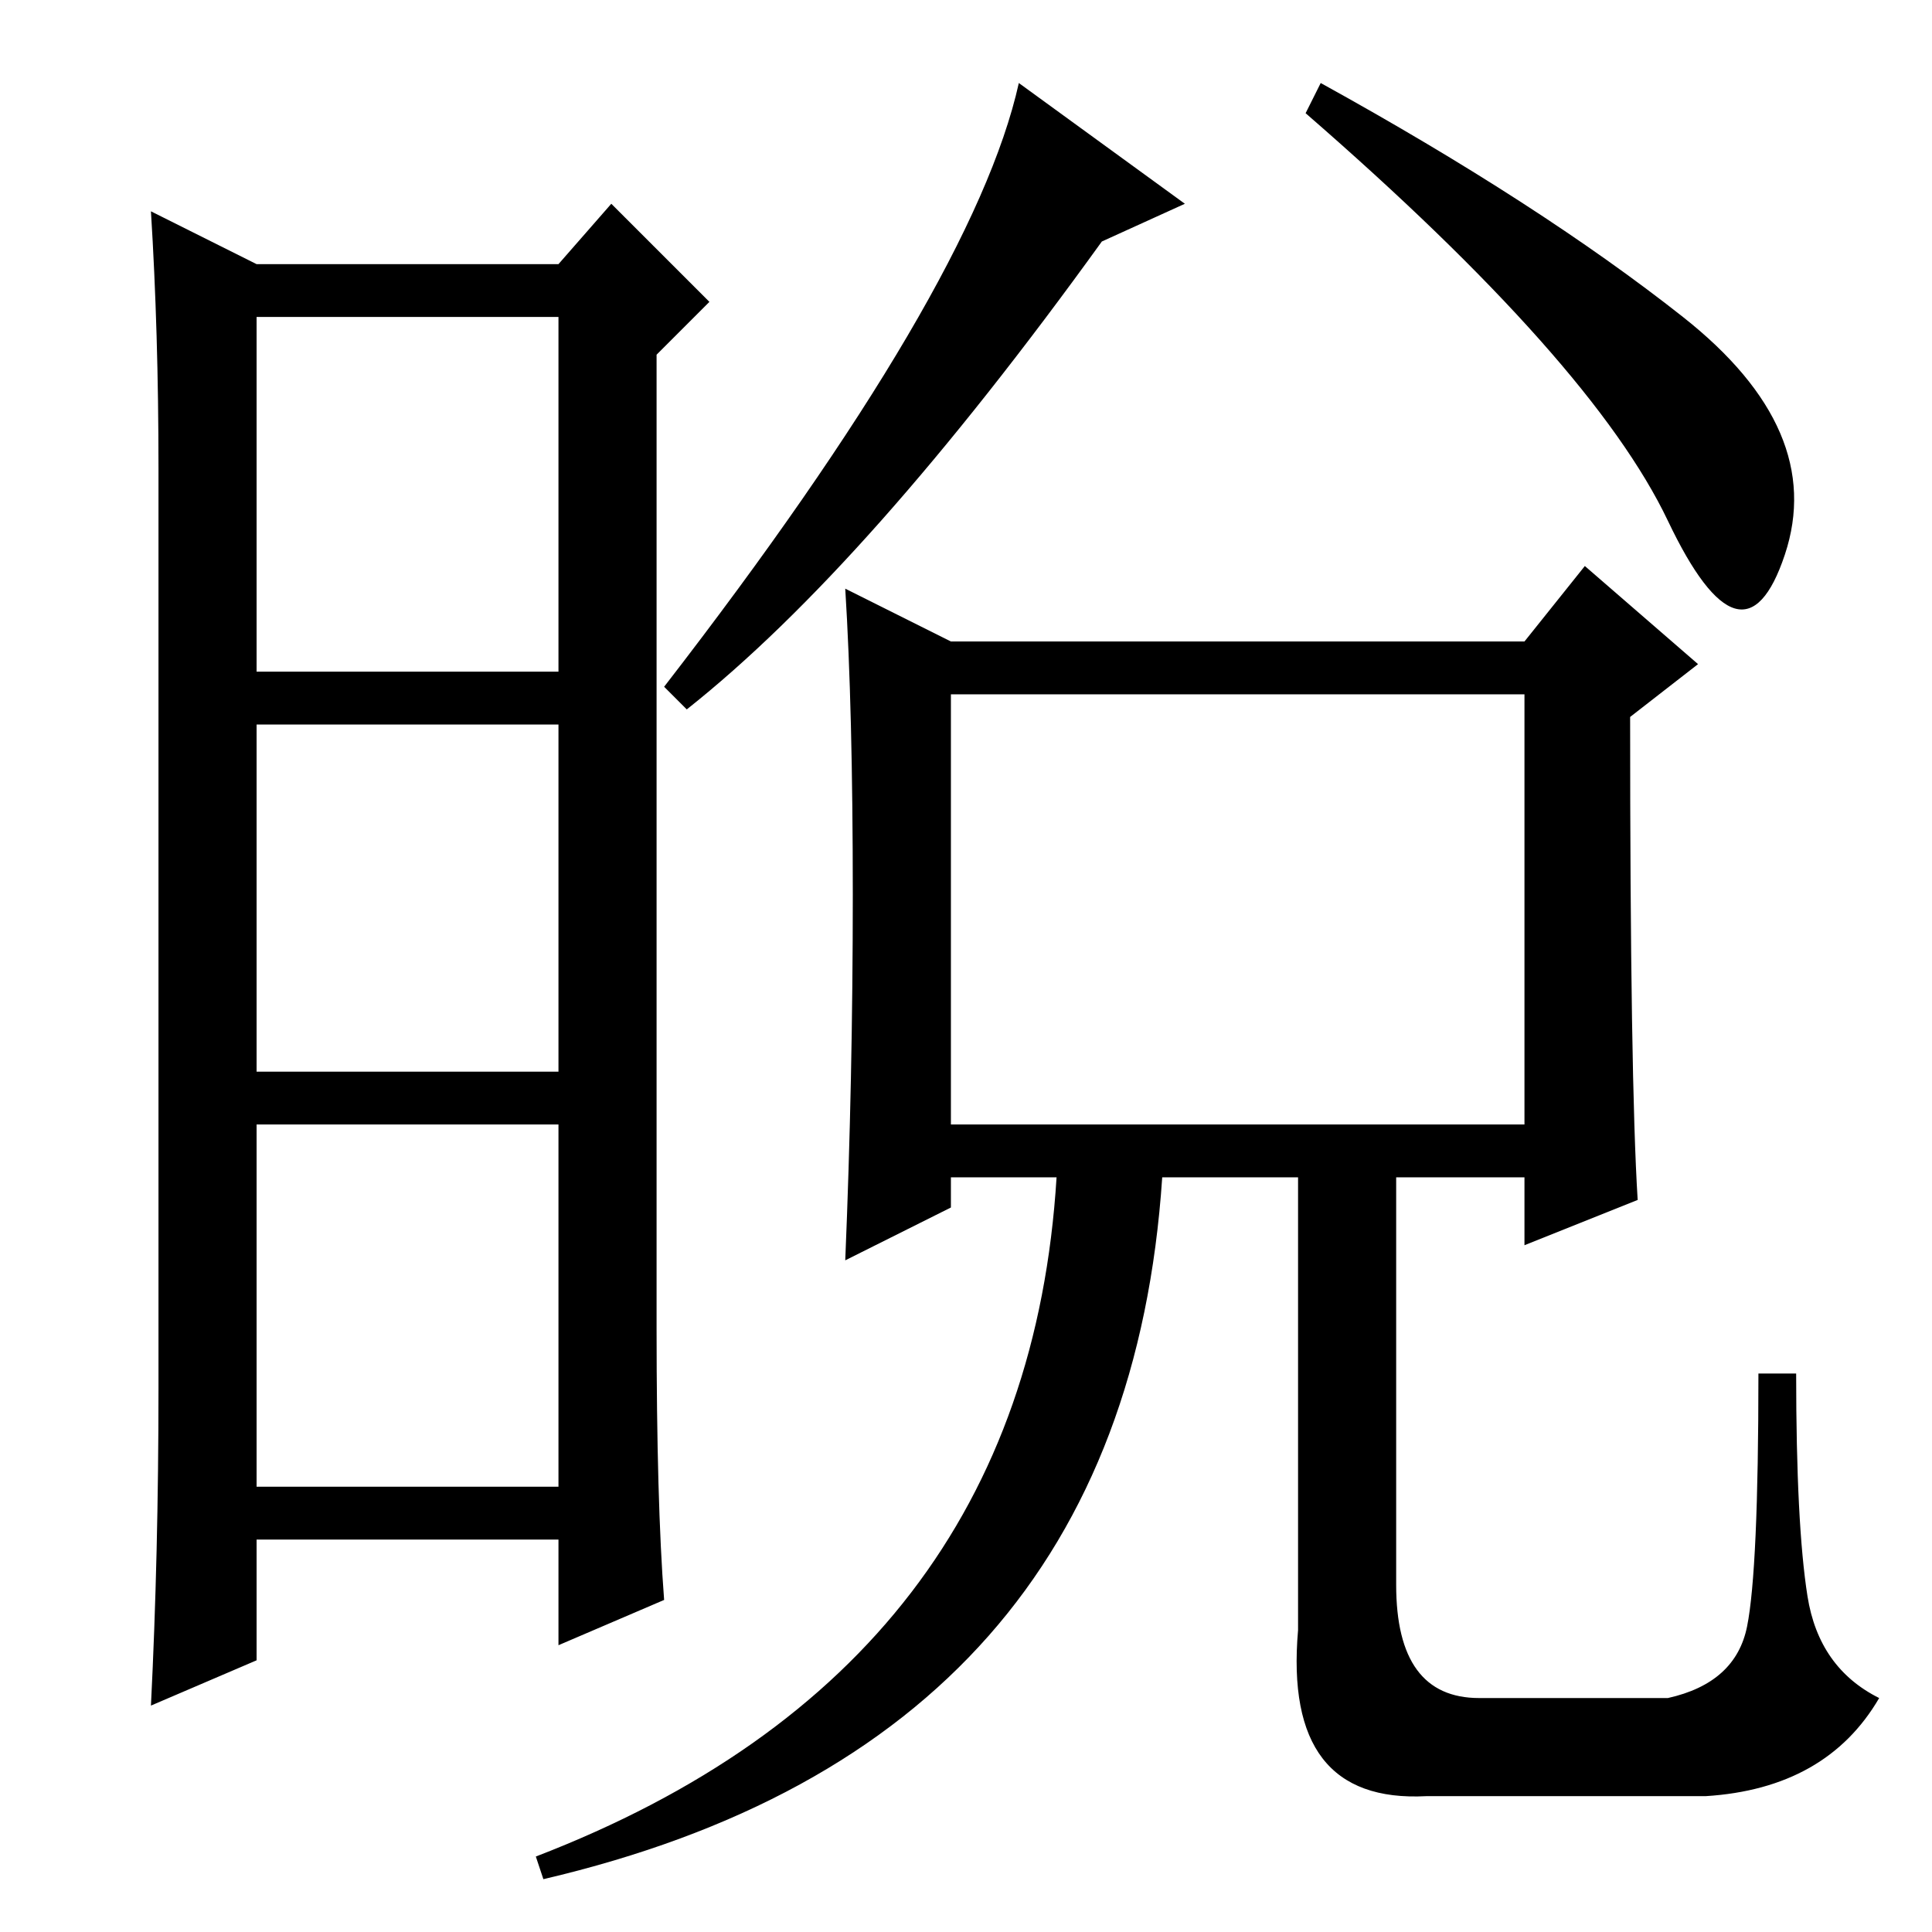<?xml version="1.0" standalone="no"?>
<!DOCTYPE svg PUBLIC "-//W3C//DTD SVG 1.1//EN" "http://www.w3.org/Graphics/SVG/1.1/DTD/svg11.dtd" >
<svg xmlns="http://www.w3.org/2000/svg" xmlns:xlink="http://www.w3.org/1999/xlink" version="1.1" viewBox="0 -36 256 256">
  <g transform="matrix(1 0 0 -1 0 220)">
   <path fill="currentColor"
d="M87 80q0 -23 1 -36l-14 -6v14h-40v-16l-14 -6q1 20 1 42v122q0 18 -1 34l14 -7h40l7 8l13 -13l-7 -7v-129zM34 167h40v47h-40v-47zM34 114h40v46h-40v-46zM34 59h40v48h-40v-48zM126 107h76v57h-76v-57zM113 137.5q0 24.5 -1 40.5l14 -7h76l8 10l15 -13l-9 -7
q0 -48 1 -64l-15 -6v9h-17v-54q0 -15 11 -15h25q9 2 10.5 9.5t1.5 33.5h5q0 -20 1.5 -29.5t9.5 -13.5q-7 -12 -23 -13h-37q-19 -1 -17 22v60h-18q-5 -75 -82 -93l-1 3q65 25 69 90h-14v-4l-14 -7q1 24 1 48.5zM146 224q-31 -43 -55 -62l-3 3q41 53 47 80l22 -16zM223 214
q19 -15 13.5 -31.5t-15.5 4.5t-48 54l2 4q29 -16 48 -31z" />
  </g>

</svg>
